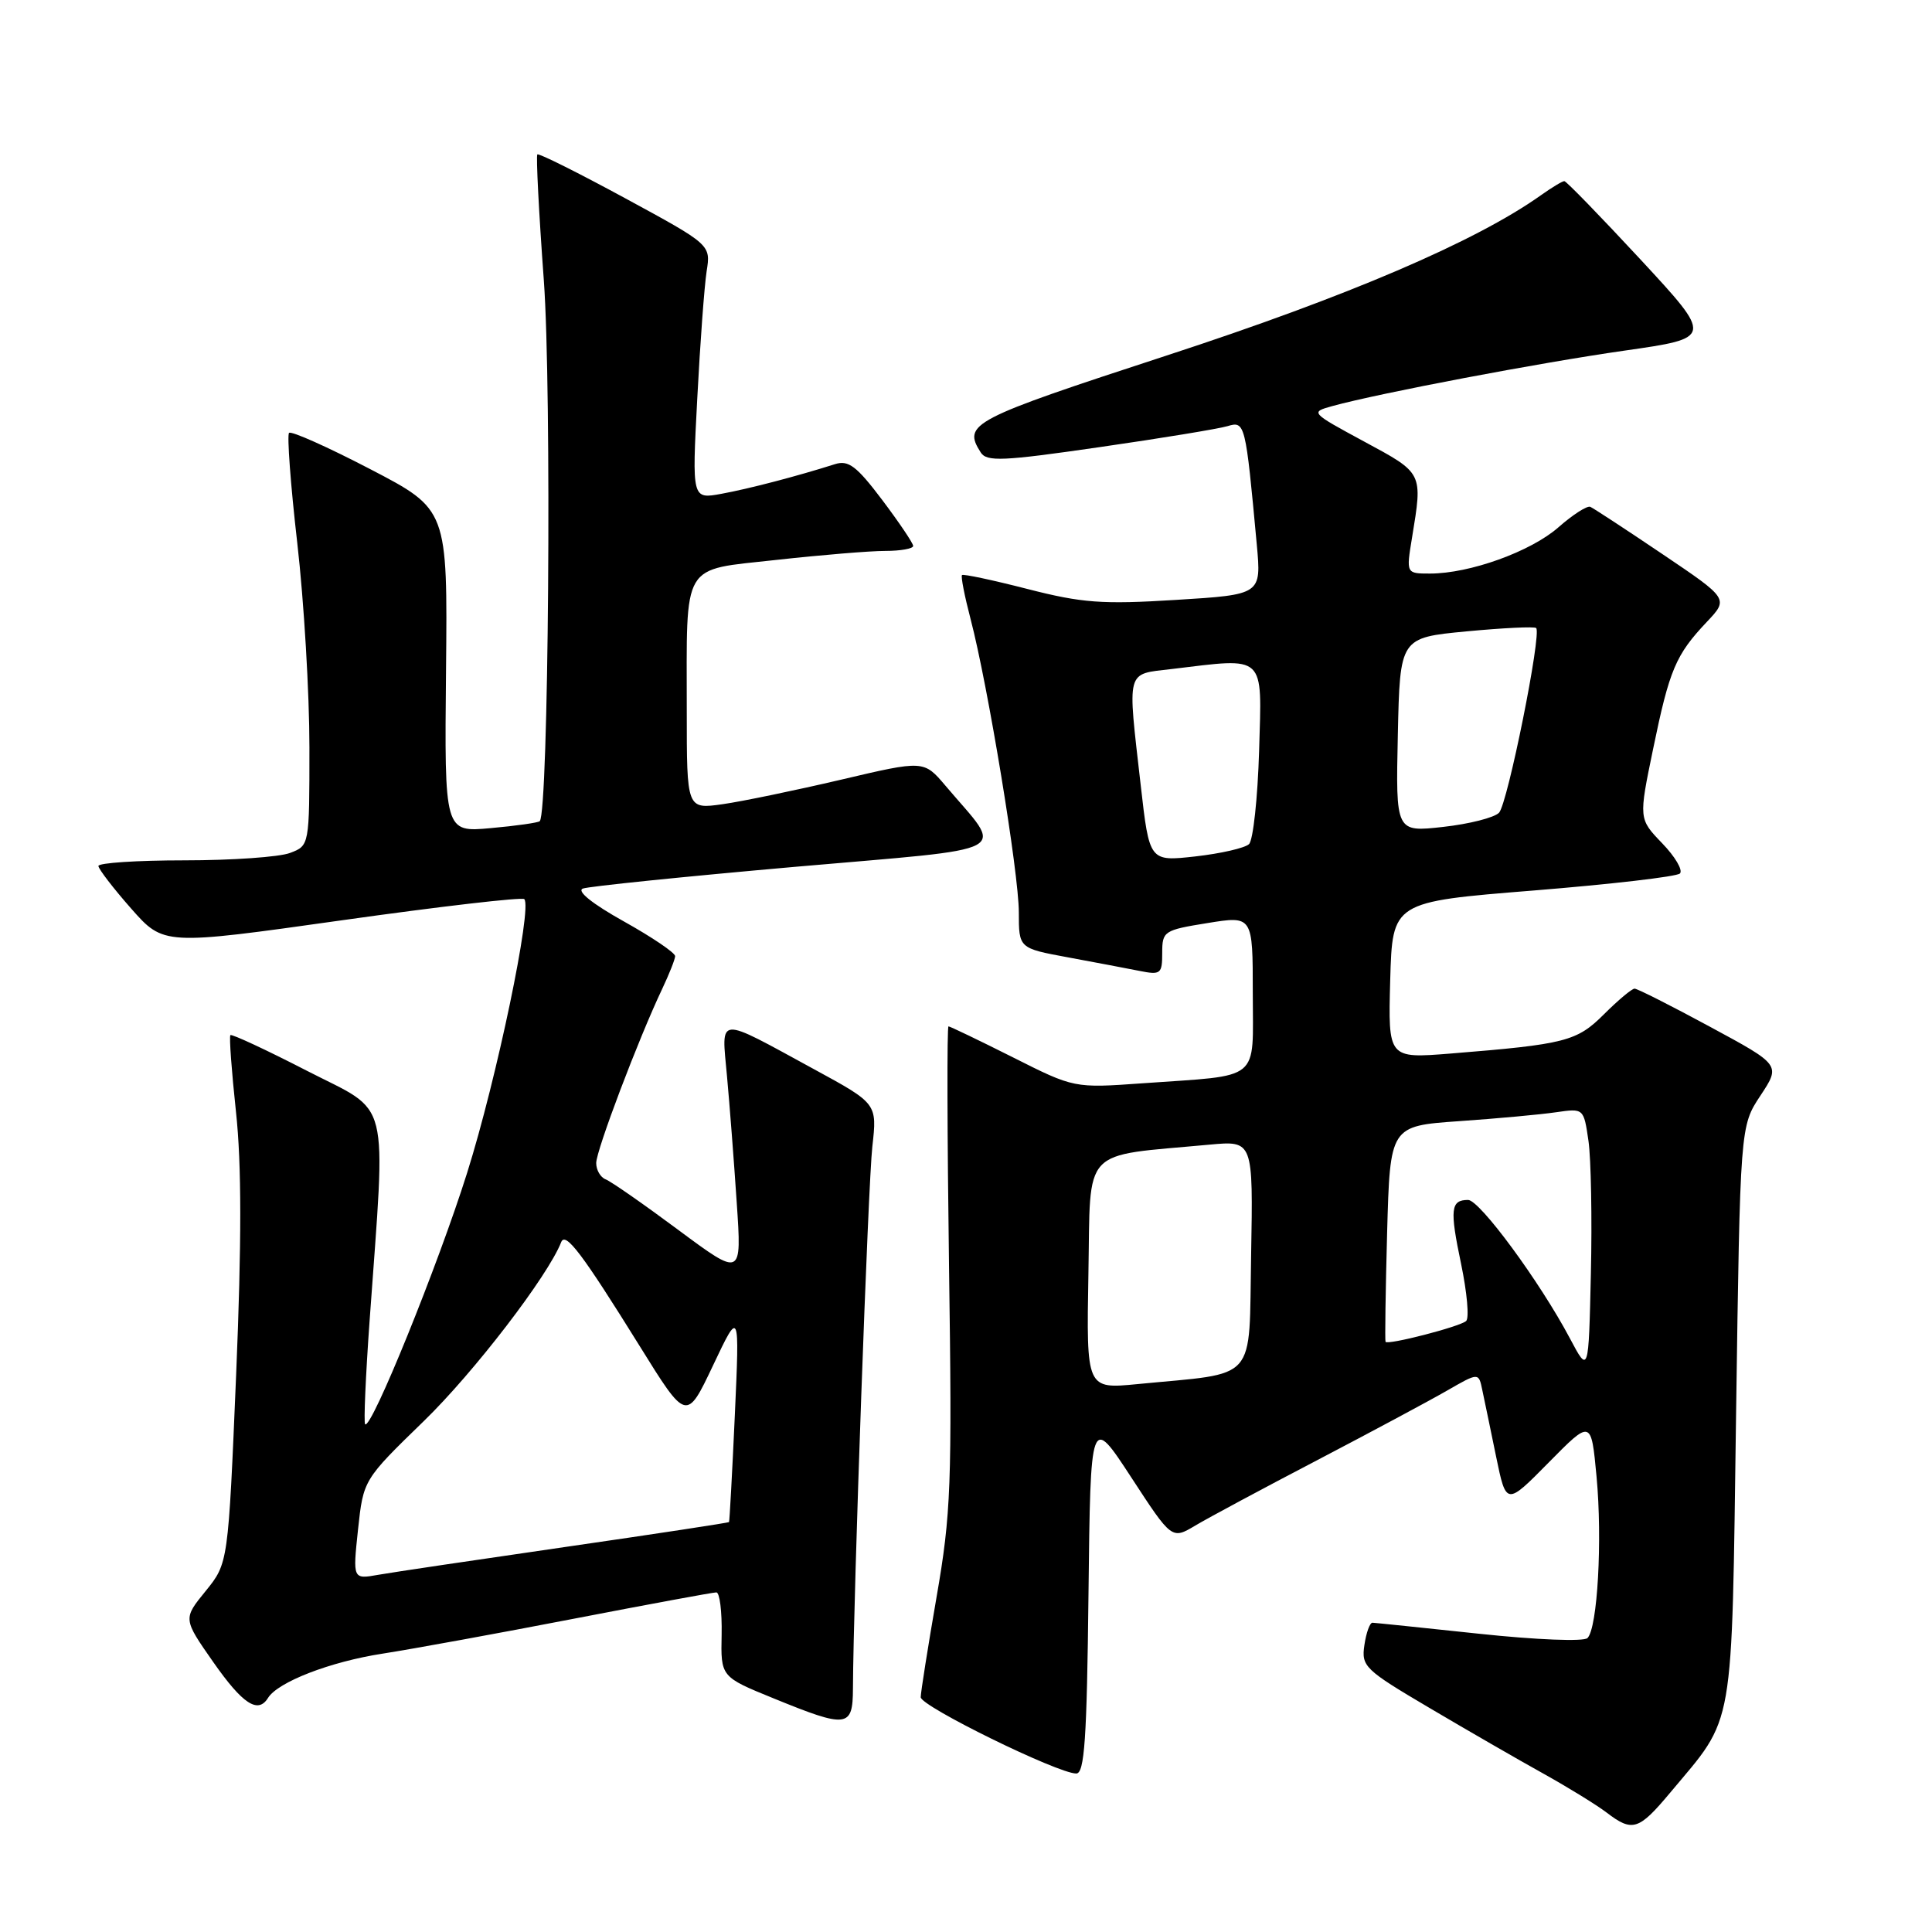 <?xml version="1.0" encoding="UTF-8" standalone="no"?>
<!DOCTYPE svg PUBLIC "-//W3C//DTD SVG 1.1//EN" "http://www.w3.org/Graphics/SVG/1.1/DTD/svg11.dtd" >
<svg xmlns="http://www.w3.org/2000/svg" xmlns:xlink="http://www.w3.org/1999/xlink" version="1.1" viewBox="0 0 256 256">
 <g >
 <path fill="currentColor"
d=" M 221.28 237.57 C 229.95 227.20 229.43 230.16 230.04 187.36 C 230.58 149.23 230.58 149.23 233.27 145.17 C 235.95 141.11 235.95 141.11 226.60 136.06 C 221.46 133.28 216.96 131.00 216.59 131.00 C 216.23 131.00 214.42 132.52 212.56 134.37 C 208.94 137.99 207.46 138.37 192.21 139.60 C 183.93 140.26 183.93 140.26 184.21 129.88 C 184.50 119.50 184.50 119.50 203.17 118.00 C 213.44 117.17 222.19 116.16 222.60 115.74 C 223.02 115.31 221.96 113.51 220.25 111.74 C 217.13 108.50 217.13 108.50 219.05 99.22 C 221.21 88.73 222.04 86.77 226.15 82.42 C 229.06 79.34 229.06 79.34 220.28 73.42 C 215.45 70.16 211.15 67.35 210.73 67.16 C 210.31 66.97 208.41 68.19 206.50 69.87 C 202.83 73.09 194.75 76.00 189.48 76.00 C 186.32 76.00 186.32 76.00 187.10 71.25 C 188.52 62.59 188.60 62.74 180.78 58.52 C 173.64 54.66 173.60 54.62 176.53 53.81 C 182.83 52.08 204.03 48.06 215.25 46.46 C 227.00 44.78 227.00 44.78 217.38 34.39 C 212.08 28.68 207.54 24.00 207.28 24.00 C 207.02 24.00 205.61 24.85 204.15 25.89 C 195.53 32.01 178.56 39.28 154.58 47.11 C 128.63 55.59 127.54 56.15 129.95 59.95 C 130.74 61.20 132.86 61.11 145.68 59.25 C 153.83 58.08 161.46 56.82 162.64 56.47 C 164.98 55.76 165.04 56.01 166.53 72.15 C 167.14 78.79 167.14 78.79 155.82 79.49 C 146.02 80.10 143.38 79.90 136.13 78.04 C 131.53 76.86 127.63 76.03 127.47 76.20 C 127.30 76.37 127.81 78.98 128.60 82.00 C 130.90 90.78 135.00 115.68 135.00 120.89 C 135.00 125.65 135.00 125.65 141.49 126.85 C 145.06 127.51 149.33 128.32 150.99 128.65 C 153.80 129.21 154.00 129.05 154.00 126.26 C 154.00 123.39 154.22 123.24 160.00 122.31 C 166.00 121.34 166.00 121.34 166.00 131.59 C 166.00 143.48 167.30 142.41 151.41 143.54 C 142.33 144.19 142.33 144.19 134.19 140.09 C 129.71 137.84 125.88 136.00 125.68 136.00 C 125.47 136.00 125.51 150.29 125.75 167.75 C 126.16 196.73 126.02 200.56 124.10 211.61 C 122.95 218.27 122.00 224.25 122.00 224.89 C 122.00 226.09 140.16 235.00 142.61 235.00 C 143.70 235.00 144.02 230.45 144.23 211.25 C 144.50 187.50 144.50 187.50 149.89 195.75 C 155.27 204.00 155.27 204.00 158.39 202.14 C 160.10 201.12 167.35 197.23 174.50 193.50 C 181.65 189.76 189.40 185.61 191.71 184.28 C 195.93 181.85 195.93 181.85 196.41 184.18 C 196.68 185.45 197.51 189.43 198.24 193.00 C 199.58 199.50 199.58 199.50 205.21 193.79 C 210.84 188.08 210.84 188.08 211.55 195.65 C 212.34 204.07 211.68 215.72 210.35 217.05 C 209.86 217.54 203.60 217.29 195.99 216.48 C 188.57 215.69 182.21 215.03 181.86 215.02 C 181.51 215.01 181.03 216.34 180.79 217.98 C 180.37 220.81 180.82 221.24 189.43 226.32 C 194.42 229.27 201.20 233.18 204.50 235.01 C 207.80 236.85 211.57 239.17 212.88 240.17 C 216.30 242.79 217.14 242.52 221.28 237.57 Z  M 113.02 223.75 C 113.08 211.45 115.03 156.82 115.59 151.92 C 116.23 146.23 116.23 146.23 107.87 141.68 C 94.80 134.56 95.60 134.50 96.33 142.59 C 96.68 146.39 97.26 153.93 97.62 159.35 C 98.29 169.21 98.29 169.21 89.89 162.98 C 85.28 159.55 80.94 156.53 80.25 156.27 C 79.56 156.00 79.00 155.03 79.00 154.11 C 79.00 152.43 84.62 137.60 87.76 131.00 C 88.67 129.07 89.44 127.14 89.46 126.70 C 89.48 126.26 86.42 124.19 82.66 122.09 C 78.50 119.77 76.38 118.07 77.23 117.74 C 78.00 117.45 90.60 116.16 105.22 114.87 C 135.07 112.26 133.08 113.33 125.28 104.11 C 122.41 100.73 122.41 100.73 111.45 103.31 C 105.43 104.72 98.36 106.19 95.75 106.56 C 91.00 107.23 91.00 107.23 91.00 94.24 C 91.00 74.18 90.16 75.61 102.88 74.19 C 108.77 73.54 115.26 73.00 117.30 73.00 C 119.33 73.00 121.00 72.70 121.00 72.34 C 121.00 71.98 119.15 69.24 116.90 66.25 C 113.51 61.76 112.43 60.94 110.65 61.50 C 105.58 63.11 99.22 64.77 95.60 65.43 C 91.69 66.15 91.69 66.15 92.39 52.82 C 92.77 45.50 93.33 37.91 93.63 35.96 C 94.19 32.43 94.19 32.43 82.86 26.28 C 76.63 22.90 71.39 20.28 71.20 20.46 C 71.02 20.65 71.40 28.16 72.06 37.15 C 73.12 51.61 72.69 107.64 71.52 108.81 C 71.32 109.01 68.40 109.43 65.03 109.73 C 58.89 110.29 58.89 110.29 59.10 88.89 C 59.31 67.50 59.31 67.50 49.07 62.17 C 43.44 59.24 38.59 57.07 38.30 57.36 C 38.02 57.65 38.50 64.22 39.39 71.95 C 40.28 79.69 41.00 91.88 41.00 99.04 C 41.00 112.05 41.00 112.05 38.43 113.02 C 37.02 113.56 30.72 114.00 24.43 114.00 C 18.15 114.00 13.02 114.34 13.04 114.75 C 13.06 115.16 15.01 117.70 17.38 120.39 C 21.69 125.27 21.69 125.27 45.32 121.94 C 58.31 120.11 69.18 118.85 69.47 119.14 C 70.56 120.23 65.81 143.00 61.89 155.43 C 58.04 167.66 49.18 189.51 48.38 188.72 C 48.18 188.51 48.45 182.31 48.98 174.92 C 51.14 144.69 51.88 147.64 40.70 141.90 C 35.28 139.11 30.70 136.98 30.53 137.16 C 30.35 137.35 30.69 141.93 31.27 147.34 C 32.02 154.24 32.02 164.64 31.29 182.15 C 30.24 207.13 30.24 207.13 27.25 210.82 C 24.25 214.50 24.25 214.50 28.27 220.25 C 32.15 225.79 34.18 227.13 35.51 224.99 C 36.82 222.87 43.77 220.18 50.73 219.11 C 54.71 218.49 66.10 216.41 76.03 214.49 C 85.97 212.57 94.47 211.00 94.92 211.00 C 95.36 211.00 95.68 213.52 95.62 216.59 C 95.50 222.19 95.50 222.19 102.50 225.04 C 112.27 229.03 113.00 228.94 113.02 223.75 Z  M 144.22 168.79 C 144.53 151.73 143.09 153.27 160.28 151.67 C 166.05 151.14 166.05 151.14 165.78 166.29 C 165.46 183.41 166.85 181.83 150.72 183.40 C 143.95 184.06 143.95 184.06 144.22 168.79 Z  M 208.02 177.34 C 204.05 169.85 196.07 159.00 194.53 159.00 C 192.22 159.00 192.08 160.22 193.60 167.46 C 194.39 171.25 194.70 174.66 194.27 175.04 C 193.42 175.80 183.86 178.26 183.59 177.80 C 183.50 177.63 183.59 171.13 183.80 163.35 C 184.19 149.20 184.19 149.20 193.34 148.56 C 198.38 148.21 204.15 147.68 206.18 147.38 C 209.85 146.85 209.85 146.85 210.48 151.17 C 210.82 153.55 210.97 161.47 210.80 168.76 C 210.50 182.02 210.50 182.02 208.02 177.34 Z  M 151.15 104.04 C 149.38 88.49 149.14 89.38 155.25 88.65 C 167.84 87.14 167.21 86.55 166.84 99.45 C 166.65 105.75 166.05 111.33 165.50 111.85 C 164.95 112.37 161.76 113.10 158.40 113.48 C 152.30 114.16 152.30 114.16 151.15 104.04 Z  M 185.22 97.38 C 185.50 84.50 185.50 84.50 194.33 83.66 C 199.18 83.20 203.34 83.00 203.55 83.22 C 204.30 83.97 199.77 106.49 198.63 107.69 C 198.01 108.34 194.67 109.19 191.22 109.57 C 184.94 110.27 184.94 110.27 185.22 97.38 Z  M 47.44 202.67 C 48.15 196.08 48.15 196.08 56.17 188.29 C 62.81 181.84 72.61 169.07 74.36 164.59 C 74.93 163.16 77.16 166.13 84.73 178.31 C 90.96 188.35 90.96 188.35 94.48 180.93 C 98.00 173.50 98.00 173.50 97.37 187.50 C 97.02 195.20 96.67 201.58 96.60 201.68 C 96.53 201.78 86.80 203.26 74.98 204.97 C 63.17 206.68 51.98 208.34 50.12 208.67 C 46.74 209.27 46.74 209.27 47.44 202.67 Z "/>
</g>
</svg>